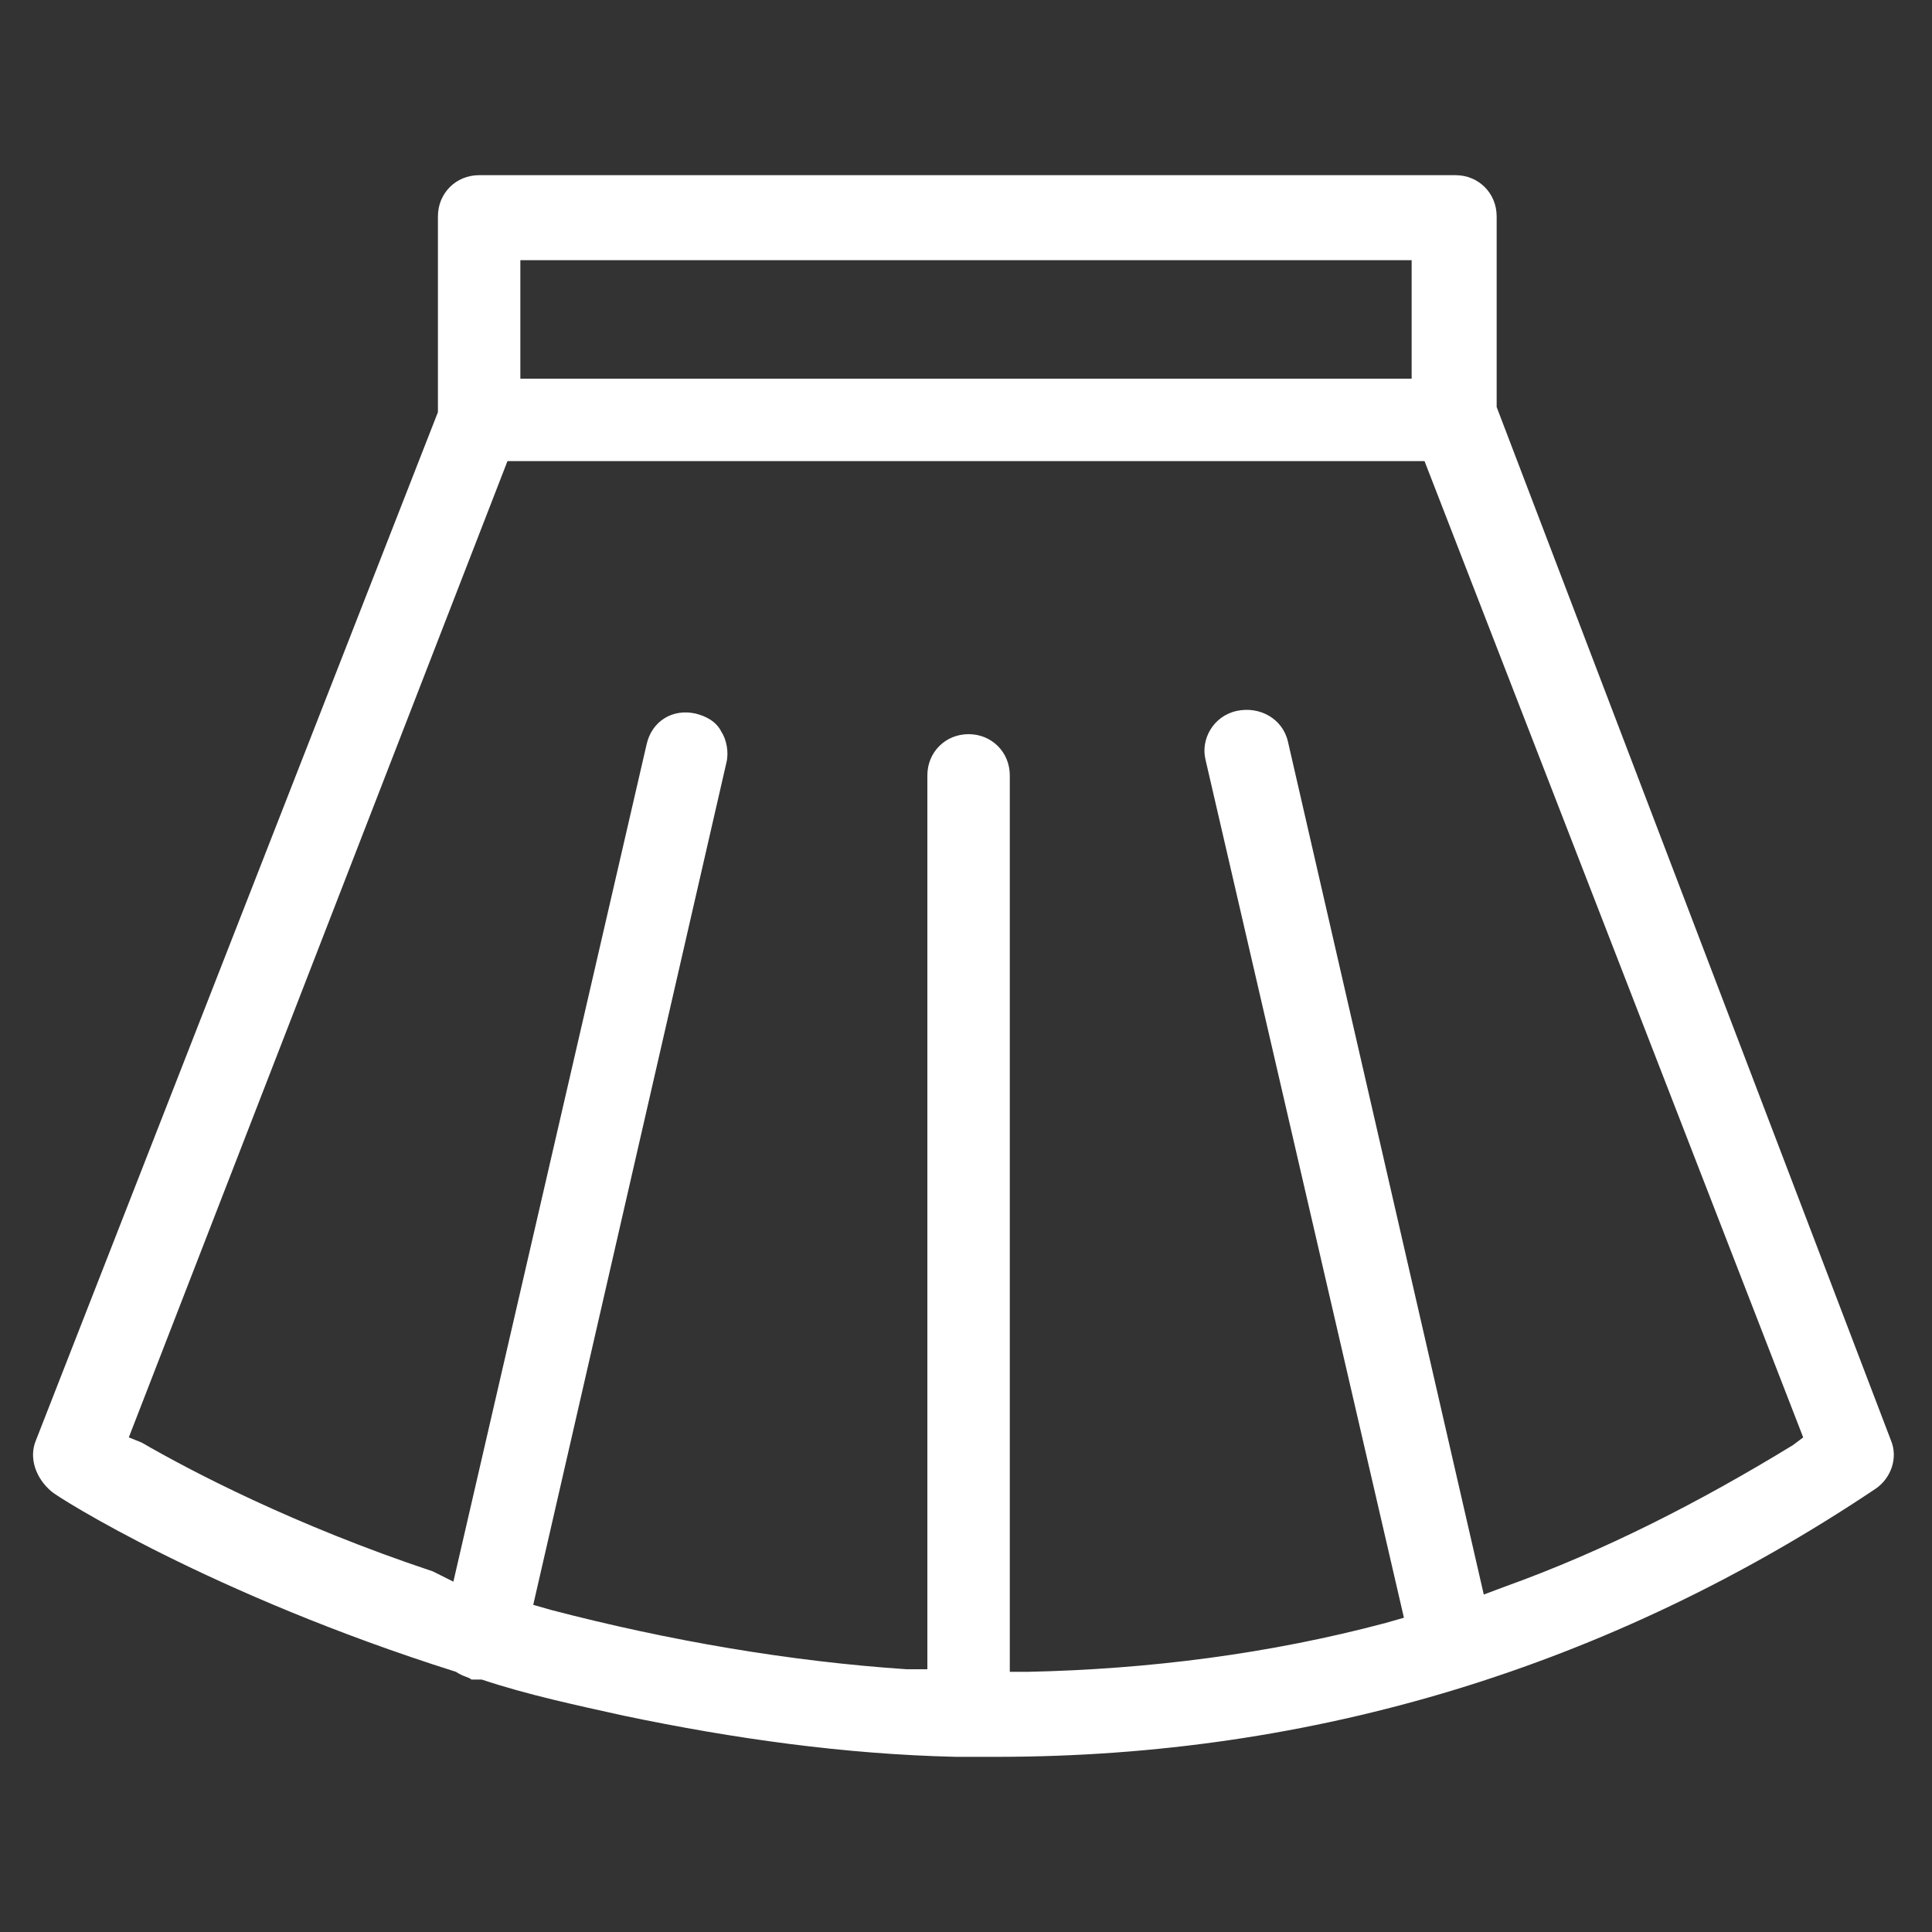 <?xml version="1.0" encoding="utf-8"?>
<!-- Generator: Adobe Illustrator 18.0.0, SVG Export Plug-In . SVG Version: 6.00 Build 0)  -->
<!DOCTYPE svg PUBLIC "-//W3C//DTD SVG 1.1//EN" "http://www.w3.org/Graphics/SVG/1.1/DTD/svg11.dtd">
<svg version="1.1" id="Layer_1" xmlns="http://www.w3.org/2000/svg" xmlns:xlink="http://www.w3.org/1999/xlink" x="0px" y="0px"
	 viewBox="0 0 75 75" enable-background="new 0 0 75 75" xml:space="preserve">
<rect x="0" y="0" width="75" height="75" fill="#333333" stroke="none"/>
<g>
	<path fill="#FFFFFF" d="M58.1,15.8V8.4c0-0.9-0.7-1.6-1.6-1.6H18.6c-0.9,0-1.6,0.7-1.6,1.6l0,7.6L1.4,55.9c-0.3,0.7,0,1.5,0.6,2
		c0.2,0.2,6.2,4,15.7,7c0.3,0.2,0.5,0.2,0.6,0.3c0.1,0,0.2,0,0.2,0l0.2,0c1.8,0.6,3.7,1,5.5,1.4c4.3,0.9,8.6,1.5,12.9,1.6l0.3,0
		l0.2,0l1.1,0c12.3,0,23.8-3.5,34.1-10.4c0.6-0.4,0.9-1.2,0.6-1.9L58.1,15.8z M20.2,10.1h34.6v4.6H20.2V10.1z M69.6,56.1
		c-3.6,2.2-7.3,4.1-11.2,5.5l-0.8,0.3L50,28.8c-0.2-0.9-1.1-1.4-2-1.2c-0.9,0.2-1.4,1.1-1.2,1.9l7.7,33.3L53.8,63
		c-4.5,1.2-9.2,1.8-13.9,1.9l-0.7,0V30.1c0-0.9-0.7-1.6-1.6-1.6c-0.9,0-1.6,0.7-1.6,1.6v34.7l-0.8,0c-4.5-0.3-9.2-1.1-13.8-2.3
		l-0.7-0.2l7.5-32.7c0.1-0.4,0-0.9-0.2-1.2c-0.2-0.4-0.6-0.6-1-0.7c-0.9-0.2-1.7,0.3-1.9,1.2l-7.5,32.5L16.8,61
		c-5.4-1.8-9.4-3.9-11.3-5L5,55.8l14.7-37.9h35.6l14.7,37.9L69.6,56.1z"/>
</g>
</svg>
